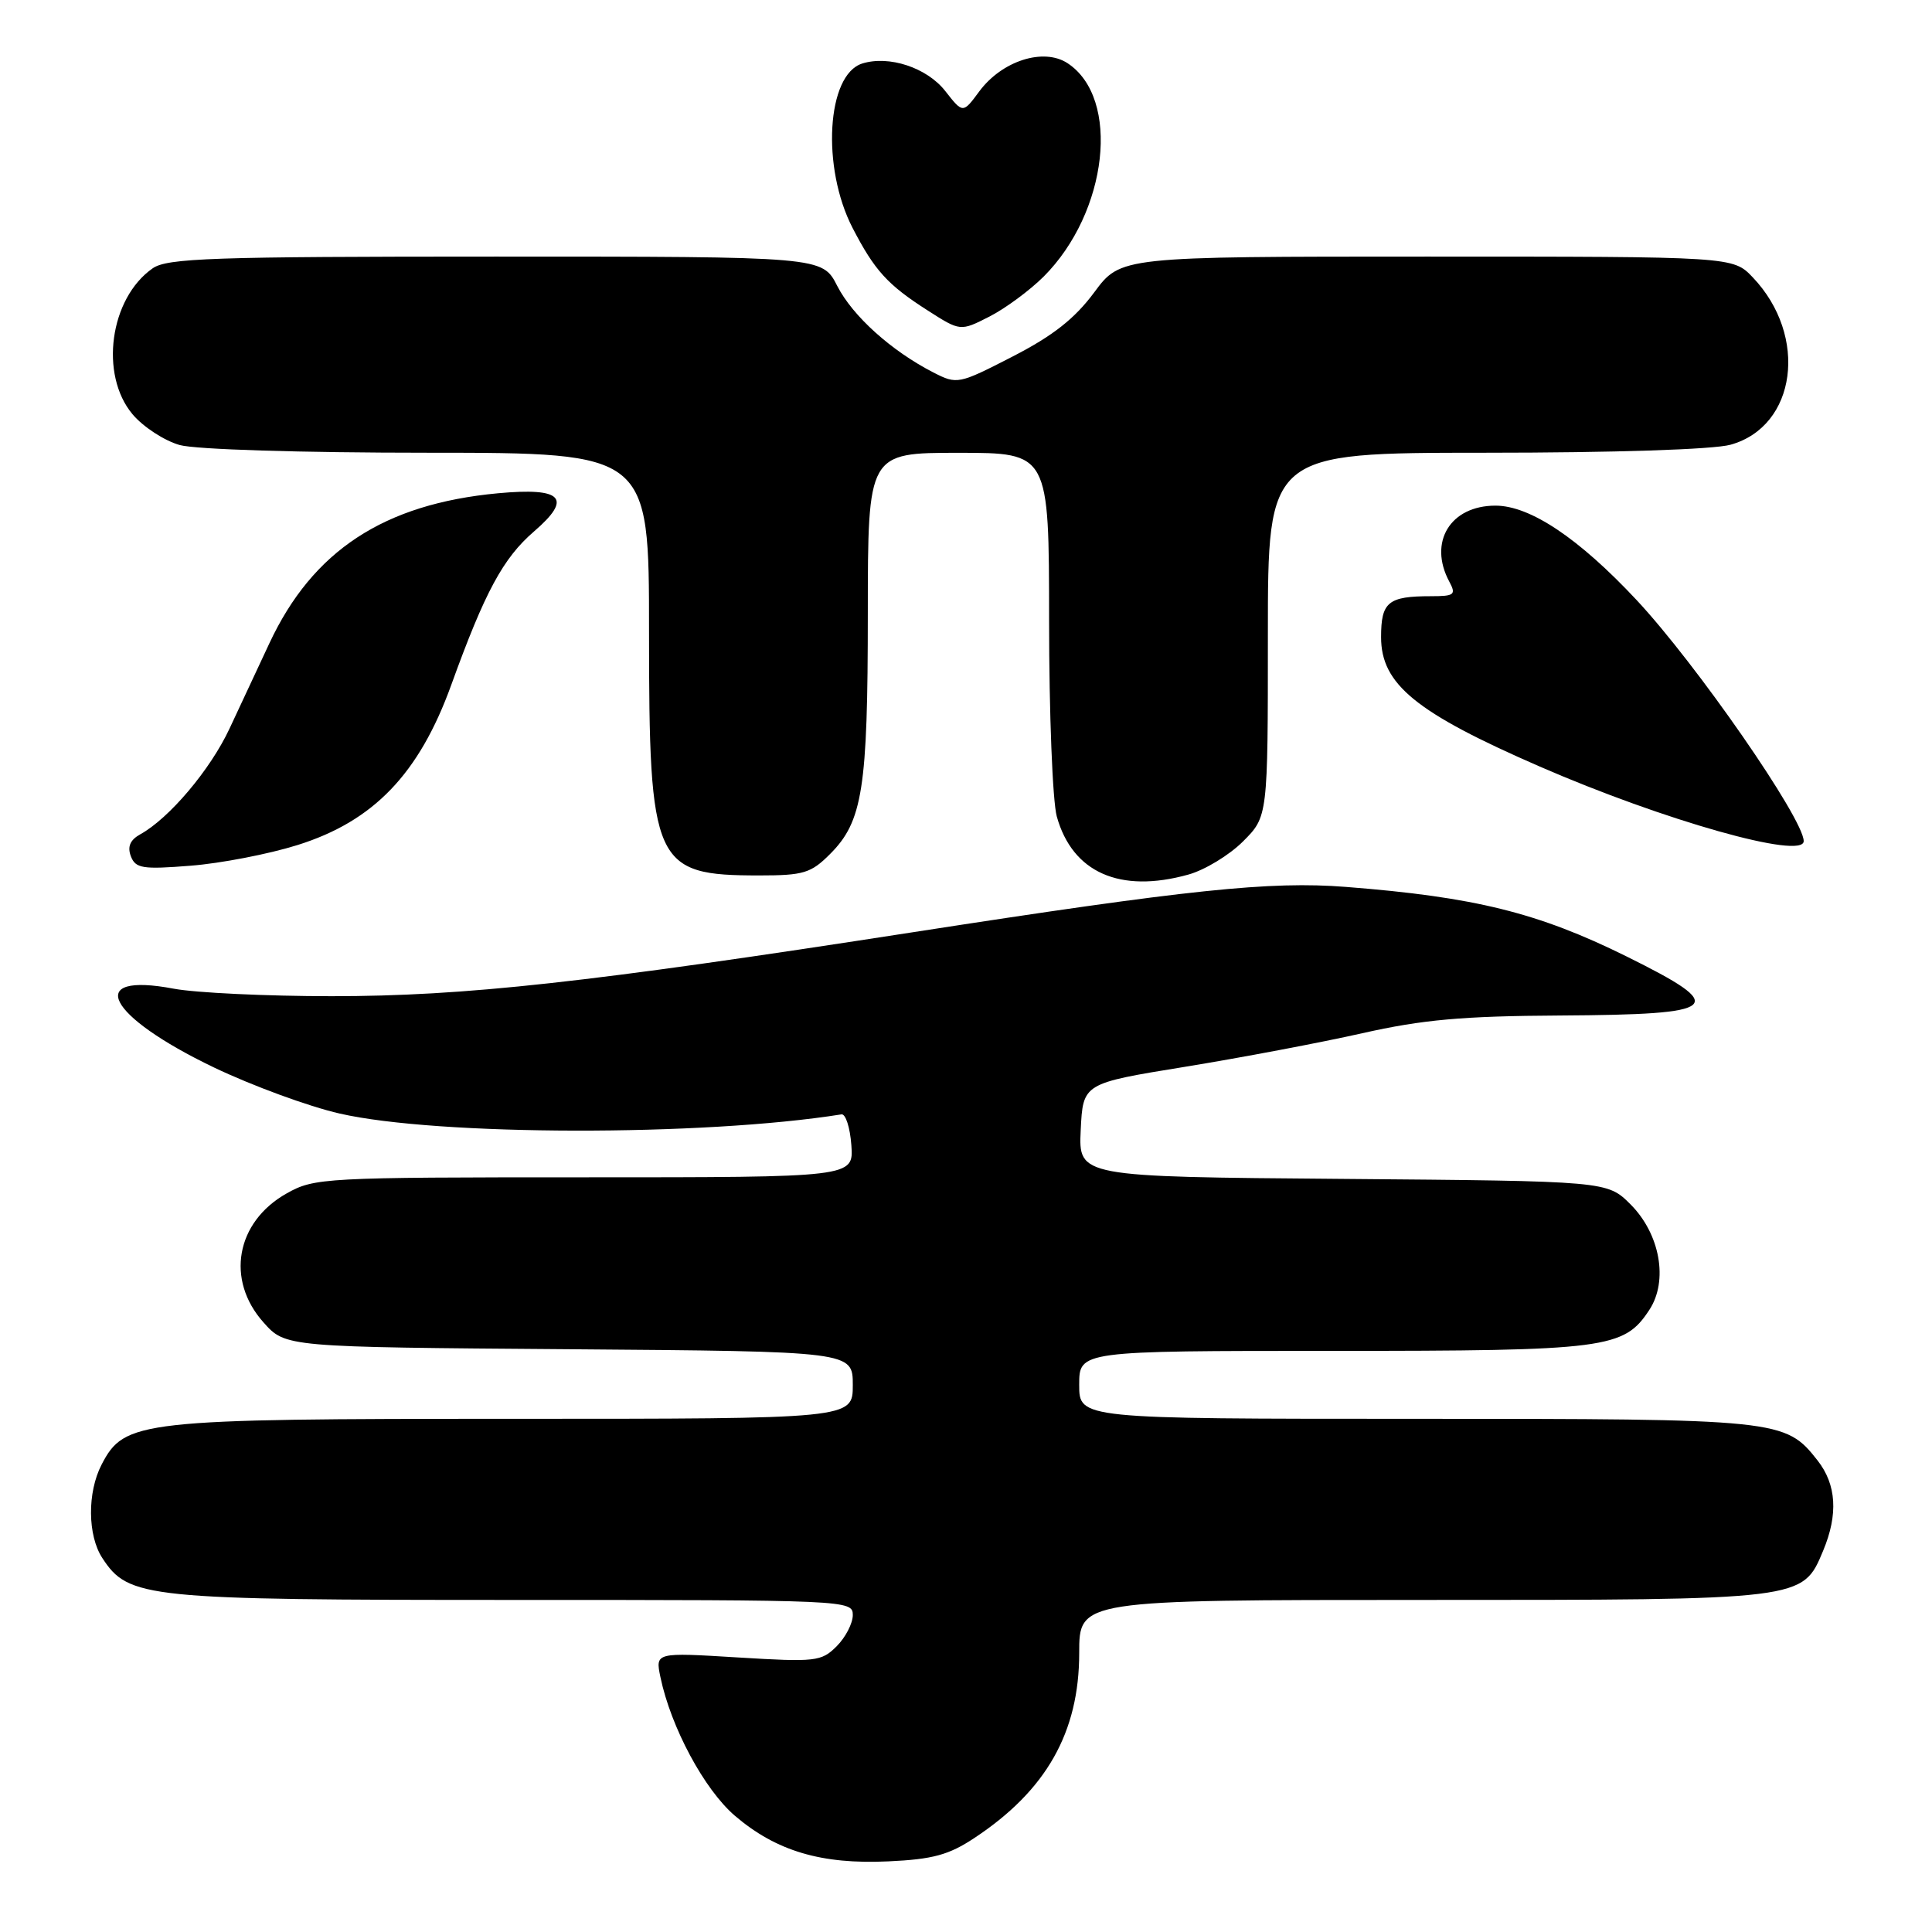 <?xml version="1.0" encoding="UTF-8" standalone="no"?>
<!DOCTYPE svg PUBLIC "-//W3C//DTD SVG 1.1//EN" "http://www.w3.org/Graphics/SVG/1.1/DTD/svg11.dtd" >
<svg xmlns="http://www.w3.org/2000/svg" xmlns:xlink="http://www.w3.org/1999/xlink" version="1.1" viewBox="0 0 256 256">
 <g >
 <path fill="currentColor"
d=" M 129.13 243.53 C 138.64 237.24 143.00 229.54 143.00 219.03 C 143.00 212.00 143.00 212.00 188.55 212.00 C 239.16 212.00 238.83 212.04 241.58 205.47 C 243.59 200.65 243.34 196.71 240.83 193.51 C 236.55 188.07 235.85 188.00 187.53 188.00 C 143.00 188.00 143.00 188.00 143.00 183.50 C 143.00 179.00 143.00 179.00 176.53 179.00 C 212.90 179.00 215.18 178.71 218.55 173.56 C 221.08 169.71 219.97 163.51 216.06 159.59 C 212.96 156.50 212.96 156.50 177.94 156.21 C 142.91 155.93 142.91 155.93 143.20 149.74 C 143.50 143.55 143.50 143.55 157.00 141.36 C 164.43 140.15 175.00 138.15 180.50 136.91 C 188.49 135.11 193.77 134.63 206.72 134.56 C 228.20 134.43 229.23 133.52 215.50 126.72 C 203.82 120.94 195.40 118.85 178.34 117.52 C 168.30 116.73 157.52 117.86 121.00 123.52 C 77.79 130.22 61.60 132.00 43.94 132.00 C 35.32 132.00 25.92 131.55 23.04 131.01 C 11.13 128.75 14.11 134.61 28.34 141.44 C 33.38 143.85 40.88 146.61 45.00 147.55 C 57.96 150.52 93.16 150.58 111.50 147.66 C 112.05 147.57 112.64 149.41 112.81 151.75 C 113.11 156.00 113.11 156.00 77.44 156.00 C 42.92 156.00 41.65 156.07 37.99 158.13 C 31.26 161.91 29.88 169.60 34.92 175.23 C 37.83 178.50 37.83 178.50 75.42 178.78 C 113.00 179.07 113.00 179.07 113.00 183.53 C 113.00 188.00 113.00 188.00 68.02 188.00 C 18.36 188.00 16.50 188.21 13.46 194.07 C 11.55 197.76 11.60 203.46 13.56 206.45 C 17.05 211.78 19.20 212.00 68.02 212.00 C 112.33 212.00 113.00 212.03 113.00 214.00 C 113.00 215.10 112.04 216.96 110.86 218.14 C 108.84 220.16 108.09 220.25 97.77 219.62 C 86.83 218.95 86.83 218.95 87.51 222.23 C 88.90 228.89 93.33 237.13 97.38 240.60 C 102.86 245.28 108.83 247.06 117.72 246.64 C 123.59 246.37 125.73 245.79 129.13 243.53 Z  M 157.45 115.89 C 159.63 115.29 162.89 113.31 164.70 111.50 C 168.00 108.20 168.00 108.20 168.00 84.10 C 168.00 60.00 168.00 60.00 196.75 59.99 C 213.84 59.99 227.04 59.56 229.30 58.93 C 238.06 56.50 239.65 44.51 232.25 36.75 C 229.63 34.00 229.63 34.00 189.06 34.00 C 148.50 34.00 148.50 34.00 144.99 38.74 C 142.41 42.22 139.53 44.49 134.18 47.24 C 127.02 50.92 126.82 50.96 123.69 49.36 C 118.11 46.50 112.99 41.89 110.94 37.89 C 108.96 34.00 108.96 34.00 65.70 34.00 C 28.12 34.00 22.15 34.20 20.22 35.56 C 14.54 39.53 13.16 49.65 17.56 54.89 C 18.97 56.57 21.79 58.40 23.81 58.97 C 25.94 59.56 39.88 59.99 56.75 59.99 C 86.00 60.00 86.00 60.00 86.00 83.60 C 86.00 114.62 86.62 116.00 100.62 116.00 C 106.46 116.00 107.46 115.70 109.98 113.17 C 114.31 108.85 114.99 104.50 114.99 81.25 C 115.00 60.00 115.00 60.00 127.00 60.00 C 139.00 60.00 139.00 60.00 139.01 82.25 C 139.01 94.49 139.47 106.16 140.03 108.19 C 142.10 115.62 148.40 118.41 157.45 115.89 Z  M 39.40 111.98 C 49.50 108.82 55.53 102.55 59.80 90.74 C 64.26 78.41 66.66 73.96 70.76 70.42 C 75.89 66.00 74.55 64.57 65.99 65.36 C 50.87 66.77 41.43 72.96 35.69 85.25 C 34.21 88.41 31.83 93.51 30.40 96.57 C 27.85 102.01 22.42 108.44 18.57 110.56 C 17.24 111.30 16.86 112.19 17.34 113.46 C 17.96 115.07 18.89 115.22 25.27 114.71 C 29.25 114.40 35.61 113.17 39.40 111.98 Z  M 239.00 111.45 C 239.00 108.50 224.74 87.93 216.84 79.49 C 209.19 71.31 202.74 67.00 198.16 67.00 C 192.17 67.00 189.23 71.83 192.04 77.07 C 192.97 78.80 192.72 79.00 189.62 79.00 C 183.93 79.00 183.00 79.76 183.00 84.42 C 183.00 90.67 187.60 94.42 204.02 101.57 C 220.45 108.72 239.00 113.96 239.00 111.45 Z  M 138.29 36.65 C 146.82 28.11 148.51 13.00 141.45 8.37 C 138.27 6.29 132.76 8.06 129.76 12.11 C 127.59 15.05 127.59 15.05 125.25 12.06 C 122.82 8.96 117.79 7.30 114.24 8.42 C 109.54 9.91 108.83 22.19 112.97 30.20 C 115.88 35.83 117.60 37.73 122.88 41.11 C 127.25 43.91 127.25 43.91 131.10 41.95 C 133.22 40.87 136.45 38.48 138.29 36.65 Z "/>
</g>
</svg>